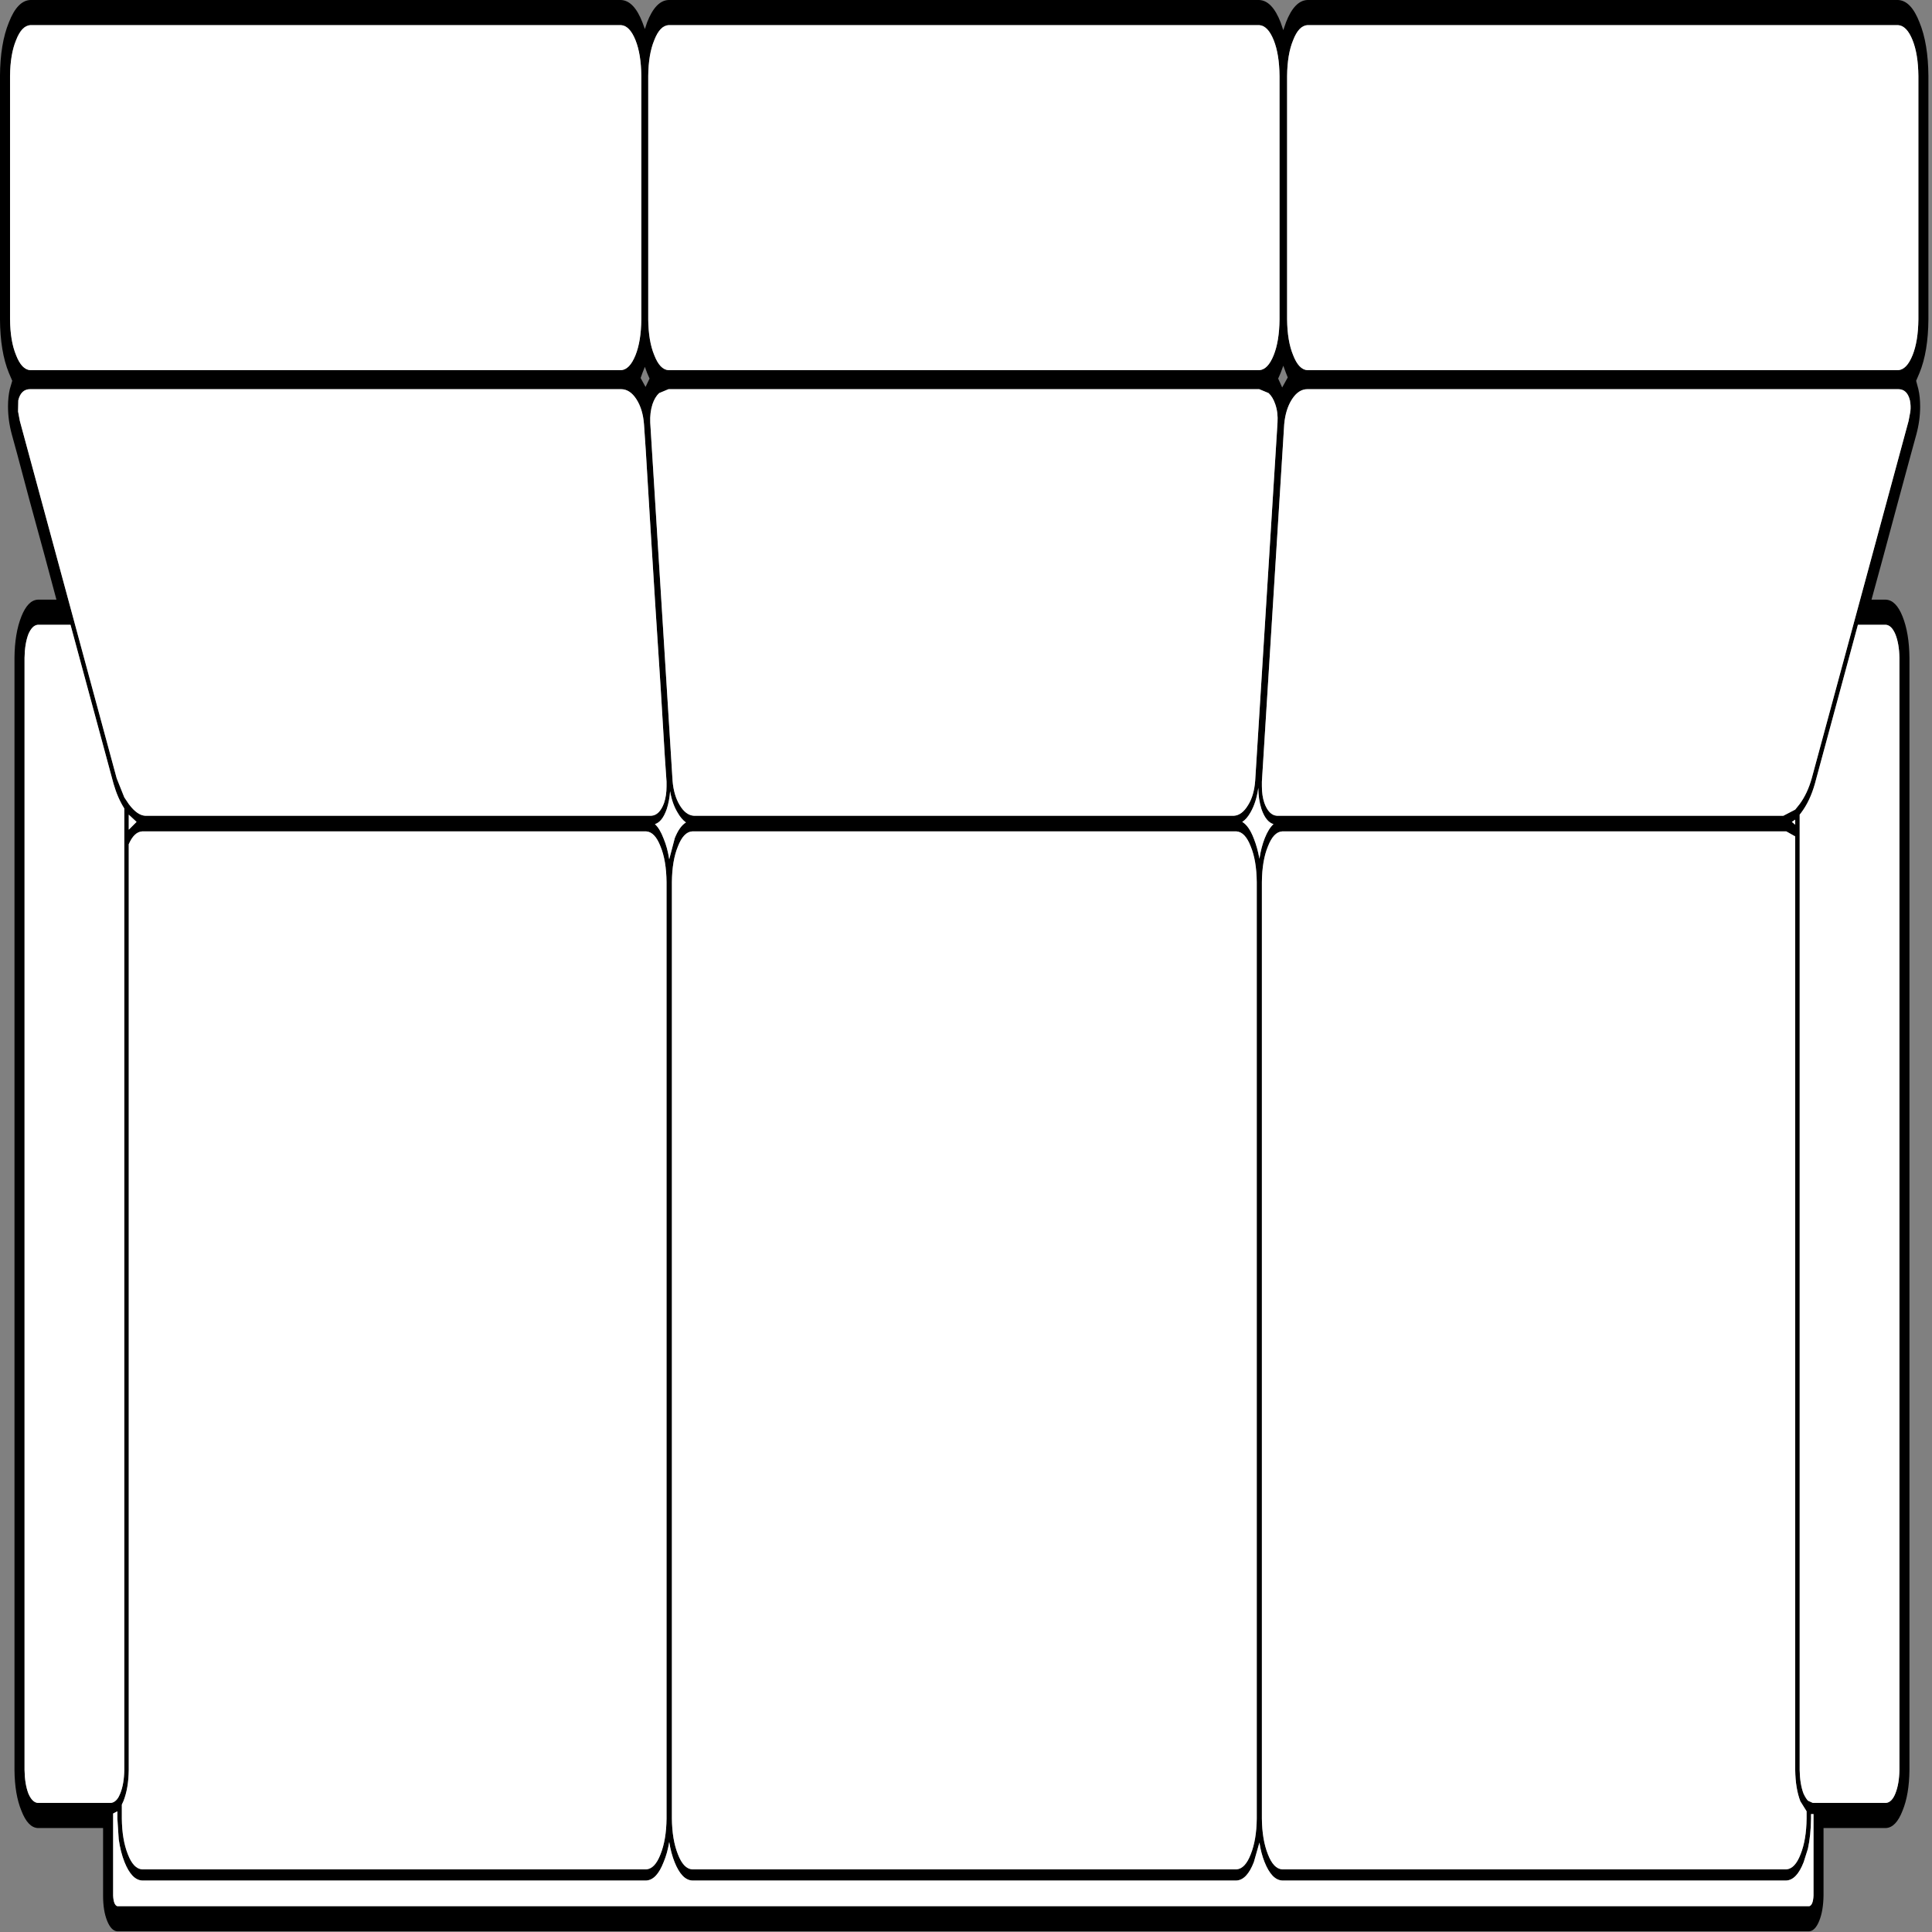 <?xml version="1.0" encoding="UTF-8" standalone="no"?>
<svg xmlns:xlink="http://www.w3.org/1999/xlink" height="100%" width="100%" xmlns="http://www.w3.org/2000/svg" preserveAspectRatio="none" viewBox="0 0 100 100">
  <rect x="0" y="0" width="100" height="100" fill="#808080" stroke="none"/>
  <defs>
    <g id="sprite0" transform="matrix(1.0, 0.0, 0.0, 1.0, 216.05, 86.45)">
      <use height="172.95" transform="matrix(1.0, 0.0, 0.0, 1.0, -216.05, -86.45)" width="432.1" xlink:href="#shape0" />
    </g>
    <g id="shape0" transform="matrix(1.0, 0.0, 0.0, 1.0, 216.05, 86.45)">
      <path d="M-66.65 -14.0 Q-67.65 -12.85 -69.3 -12.65 -68.2 -12.25 -67.35 -11.35 -66.5 -10.55 -66.1 -9.5 L-64.85 -11.4 Q-63.8 -12.45 -62.35 -12.8 -63.4 -13.1 -64.25 -13.7 -65.45 -14.5 -65.9 -15.6 -66.05 -14.75 -66.65 -14.0 M-72.1 -53.05 L-72.5 -52.6 -71.4 -51.8 -70.5 -52.55 -71.05 -53.05 -71.55 -53.6 -72.1 -53.05 M-184.2 -12.0 Q-186.0 -11.95 -187.2 -10.85 L-187.2 72.05 Q-187.25 73.7 -188.4 74.85 L-188.75 75.15 -188.75 76.4 Q-188.7 78.3 -187.4 79.6 -186.15 80.9 -184.2 80.95 L-71.25 80.95 Q-69.3 80.9 -68.05 79.6 -66.75 78.3 -66.7 76.4 L-66.7 -7.45 Q-66.75 -9.4 -68.05 -10.65 -69.3 -11.95 -71.25 -12.0 L-184.2 -12.0 M-185.45 -12.85 L-187.2 -13.5 -187.2 -12.15 -185.45 -12.85 M-207.6 -30.5 Q-208.85 -30.45 -209.7 -29.65 -210.5 -28.8 -210.55 -27.55 L-210.55 72.05 Q-210.5 73.3 -209.7 74.15 -208.85 74.95 -207.6 75.0 L-191.2 75.0 Q-190.15 74.95 -189.45 74.45 L-189.1 74.15 Q-188.25 73.3 -188.2 72.05 L-188.2 -14.05 Q-189.7 -15.0 -190.6 -16.25 L-200.25 -30.5 -207.6 -30.5 M-209.3 -51.6 Q-211.35 -51.6 -211.95 -50.6 L-212.0 -49.6 -211.6 -48.75 -189.9 -16.75 -188.2 -15.05 -187.2 -14.45 -187.1 -14.4 Q-185.3 -13.45 -183.55 -13.4 L-70.1 -13.4 Q-68.25 -13.45 -67.25 -14.55 -66.7 -15.2 -66.7 -16.05 L-66.7 -16.45 -67.05 -18.5 -67.1 -18.8 -68.0 -24.75 -69.25 -32.45 -70.45 -40.15 -71.35 -46.1 -71.75 -48.45 Q-72.0 -49.8 -73.45 -50.7 -74.9 -51.6 -76.9 -51.6 L-209.3 -51.6 M-209.25 -84.2 Q-211.2 -84.15 -212.45 -82.85 -213.75 -81.6 -213.8 -79.65 L-213.8 -57.85 Q-213.75 -55.9 -212.45 -54.65 -211.2 -53.35 -209.25 -53.3 L-76.9 -53.3 Q-74.95 -53.35 -73.65 -54.65 -72.4 -55.9 -72.35 -57.85 L-72.35 -79.65 Q-72.4 -81.6 -73.65 -82.85 -74.95 -84.15 -76.9 -84.2 L-209.25 -84.2 M190.3 76.0 L190.15 76.0 189.75 76.0 189.75 76.4 Q189.7 77.9 189.05 79.1 L188.1 80.3 Q186.55 81.9 184.2 81.95 L71.25 81.95 Q68.9 81.9 67.3 80.3 66.5 79.5 66.15 78.55 L64.9 80.3 Q63.35 81.9 61.0 81.95 L-60.95 81.95 Q-63.3 81.9 -64.9 80.3 -65.7 79.5 -66.1 78.5 -66.5 79.5 -67.35 80.3 -68.9 81.9 -71.25 81.95 L-184.2 81.95 Q-186.55 81.9 -188.15 80.3 -189.05 79.4 -189.45 78.25 L-189.75 76.4 -189.75 75.75 -190.7 75.95 -190.7 83.3 Q-190.6 84.15 -189.75 84.25 L189.35 84.25 Q190.2 84.15 190.3 83.3 L190.3 76.0 M190.6 -16.25 Q189.5 -14.7 187.5 -13.65 L187.2 -13.5 187.2 72.05 Q187.25 73.3 188.05 74.15 188.5 74.55 189.05 74.8 L190.15 75.0 206.55 75.0 Q207.85 74.95 208.65 74.15 209.5 73.3 209.55 72.05 L209.55 -27.55 Q209.5 -28.8 208.65 -29.65 207.8 -30.45 206.55 -30.5 L200.25 -30.5 190.6 -16.25 M185.45 -12.85 L186.2 -12.6 186.2 -13.05 185.45 -12.85 M68.05 -10.65 Q66.75 -9.4 66.7 -7.45 L66.7 76.4 Q66.75 78.3 68.05 79.6 69.3 80.9 71.25 80.95 L184.2 80.95 Q186.15 80.9 187.4 79.6 188.7 78.3 188.75 76.4 L188.75 75.75 187.35 74.85 Q186.25 73.7 186.2 72.05 L186.2 -11.55 184.2 -12.0 71.25 -12.0 Q69.3 -11.95 68.05 -10.65 M65.55 -7.45 Q65.5 -9.4 64.2 -10.65 62.95 -11.95 61.0 -12.0 L-60.95 -12.0 Q-62.9 -11.95 -64.15 -10.65 -65.45 -9.4 -65.5 -7.45 L-65.5 76.4 Q-65.45 78.3 -64.15 79.6 -62.9 80.9 -60.95 80.95 L61.0 80.95 Q62.95 80.9 64.2 79.6 65.5 78.3 65.55 76.4 L65.55 -7.45 M66.6 -14.0 Q65.9 -14.9 65.9 -15.9 65.45 -14.6 64.15 -13.7 63.3 -13.1 62.3 -12.85 63.8 -12.5 64.9 -11.35 65.7 -10.55 66.15 -9.55 66.55 -10.6 67.35 -11.4 68.2 -12.25 69.3 -12.65 67.6 -12.85 66.6 -14.0 M76.9 -51.6 Q74.9 -51.6 73.45 -50.7 72.0 -49.8 71.7 -48.45 L66.7 -16.45 66.7 -16.05 Q66.7 -15.2 67.25 -14.55 68.25 -13.45 70.05 -13.4 L183.55 -13.4 186.2 -13.95 187.1 -14.4 187.2 -14.45 Q188.95 -15.4 189.9 -16.75 L211.6 -48.75 212.0 -49.6 Q212.15 -50.1 211.9 -50.6 211.3 -51.6 209.3 -51.6 L76.9 -51.6 M71.25 -51.75 L72.5 -52.65 72.1 -53.05 71.5 -53.7 70.9 -53.05 70.35 -52.55 71.25 -51.75 M69.7 -50.25 Q69.15 -50.9 68.2 -51.25 L66.1 -51.6 -66.25 -51.6 -68.35 -51.25 Q-69.3 -50.9 -69.85 -50.25 -70.45 -49.5 -70.35 -48.6 L-65.35 -16.55 Q-65.1 -15.25 -63.75 -14.35 -62.4 -13.45 -60.6 -13.4 L60.45 -13.4 Q62.25 -13.45 63.6 -14.35 64.95 -15.2 65.2 -16.55 L70.2 -48.6 Q70.35 -49.5 69.7 -50.25 M72.1 -84.45 Q74.0 -86.4 76.9 -86.45 L209.25 -86.45 Q212.15 -86.4 214.05 -84.45 216.0 -82.55 216.05 -79.65 L216.05 -57.85 Q216.0 -54.95 214.05 -53.05 L213.3 -52.35 213.8 -51.6 Q214.2 -50.9 214.2 -50.05 214.2 -48.8 213.35 -47.55 L212.15 -45.8 209.3 -41.6 206.0 -36.7 203.3 -32.75 205.55 -32.75 206.55 -32.75 Q208.8 -32.7 210.25 -31.25 211.75 -29.75 211.8 -27.55 L211.8 72.05 Q211.75 74.25 210.25 75.7 208.8 77.2 206.55 77.25 L204.75 77.25 200.6 77.25 195.9 77.25 192.55 77.25 192.55 79.75 192.55 82.2 192.55 83.3 Q192.5 84.65 191.6 85.55 190.7 86.45 189.35 86.5 L-189.8 86.5 Q-191.15 86.45 -192.05 85.55 -192.95 84.65 -192.95 83.3 L-192.95 82.2 -192.95 79.75 -192.95 77.25 -196.45 77.25 -201.35 77.25 -205.7 77.25 -207.6 77.25 Q-209.8 77.2 -211.25 75.7 -212.75 74.25 -212.8 72.05 L-212.8 -27.55 Q-212.75 -29.75 -211.25 -31.25 -209.8 -32.7 -207.6 -32.75 L-206.25 -32.75 -203.4 -32.75 -206.05 -36.7 -209.4 -41.6 -212.2 -45.8 -213.4 -47.55 Q-214.25 -48.8 -214.25 -50.05 -214.25 -50.9 -213.85 -51.6 L-213.3 -52.35 -214.05 -53.05 Q-216.0 -54.95 -216.05 -57.85 L-216.05 -79.65 Q-216.0 -82.55 -214.05 -84.45 -212.15 -86.4 -209.25 -86.45 L-76.9 -86.45 Q-74.0 -86.4 -72.1 -84.45 L-71.55 -83.85 -71.05 -84.45 Q-69.15 -86.4 -66.25 -86.45 L66.1 -86.45 Q69.0 -86.4 70.9 -84.45 L71.5 -83.75 72.1 -84.45 M73.7 -82.85 Q72.4 -81.6 72.35 -79.65 L72.35 -57.85 Q72.4 -55.9 73.7 -54.65 74.95 -53.35 76.9 -53.3 L209.25 -53.3 Q211.2 -53.35 212.5 -54.65 213.75 -55.9 213.8 -57.85 L213.8 -79.65 Q213.75 -81.6 212.5 -82.85 211.2 -84.15 209.25 -84.2 L76.9 -84.2 Q74.95 -84.15 73.7 -82.85 M70.65 -79.65 Q70.6 -81.6 69.35 -82.85 68.05 -84.15 66.1 -84.2 L-66.25 -84.2 Q-68.2 -84.15 -69.45 -82.85 -70.75 -81.6 -70.8 -79.65 L-70.8 -57.85 Q-70.75 -55.9 -69.45 -54.65 -68.2 -53.35 -66.25 -53.3 L66.1 -53.3 Q68.05 -53.35 69.35 -54.65 70.6 -55.9 70.65 -57.85 L70.65 -79.65" fill="#000000" fill-rule="evenodd" stroke="none" class="line" />
    </g>
    <g id="sprite1" transform="matrix(1.0, 0.0, 0.0, 1.0, 213.8, 84.2)">
      <use height="168.45" transform="matrix(1.0, 0.0, 0.0, 1.0, -213.8, -84.2)" width="427.6" xlink:href="#shape1" />
    </g>
    <g id="shape1" transform="matrix(1.0, 0.0, 0.0, 1.0, 213.8, 84.2)">
      <path d="M70.65 -79.65 L70.65 -57.85 Q70.6 -55.9 69.35 -54.65 68.05 -53.35 66.1 -53.3 L-66.25 -53.3 Q-68.2 -53.35 -69.45 -54.65 -70.75 -55.9 -70.8 -57.85 L-70.8 -79.65 Q-70.75 -81.6 -69.45 -82.85 -68.2 -84.15 -66.25 -84.2 L66.1 -84.2 Q68.05 -84.15 69.35 -82.85 70.6 -81.6 70.65 -79.65 M73.7 -82.85 Q74.95 -84.15 76.9 -84.2 L209.25 -84.2 Q211.2 -84.15 212.5 -82.85 213.75 -81.6 213.8 -79.65 L213.8 -57.85 Q213.75 -55.9 212.5 -54.65 211.2 -53.35 209.25 -53.3 L76.9 -53.3 Q74.95 -53.35 73.7 -54.65 72.4 -55.9 72.35 -57.85 L72.35 -79.65 Q72.4 -81.6 73.7 -82.85 M69.7 -50.25 Q70.35 -49.5 70.2 -48.6 L65.2 -16.55 Q64.95 -15.2 63.6 -14.35 62.25 -13.45 60.45 -13.4 L-60.6 -13.4 Q-62.4 -13.45 -63.75 -14.35 -65.1 -15.25 -65.35 -16.55 L-70.35 -48.6 Q-70.45 -49.5 -69.85 -50.25 -69.3 -50.9 -68.35 -51.25 L-66.25 -51.6 66.1 -51.6 68.2 -51.25 Q69.15 -50.9 69.7 -50.25 M76.9 -51.6 L209.3 -51.6 Q211.3 -51.6 211.9 -50.6 212.15 -50.1 212.0 -49.6 L211.6 -48.75 189.9 -16.75 Q188.95 -15.4 187.2 -14.45 L187.1 -14.4 186.2 -13.95 183.55 -13.4 70.05 -13.4 Q68.25 -13.45 67.25 -14.55 66.7 -15.2 66.7 -16.05 L66.7 -16.45 71.7 -48.45 Q72.0 -49.8 73.45 -50.7 74.9 -51.6 76.9 -51.6 M66.6 -14.0 Q67.6 -12.85 69.3 -12.65 68.2 -12.25 67.35 -11.4 66.55 -10.6 66.15 -9.55 65.7 -10.55 64.9 -11.35 63.8 -12.5 62.3 -12.85 63.3 -13.1 64.15 -13.7 65.45 -14.6 65.9 -15.9 65.9 -14.9 66.6 -14.0 M65.55 -7.45 L65.55 76.4 Q65.5 78.3 64.2 79.6 62.95 80.9 61.0 80.95 L-60.95 80.95 Q-62.9 80.9 -64.15 79.6 -65.45 78.3 -65.5 76.4 L-65.5 -7.45 Q-65.45 -9.4 -64.15 -10.65 -62.9 -11.95 -60.95 -12.0 L61.0 -12.0 Q62.95 -11.95 64.2 -10.65 65.5 -9.4 65.55 -7.45 M68.05 -10.65 Q69.3 -11.95 71.25 -12.0 L184.2 -12.0 186.2 -11.55 186.2 72.05 Q186.25 73.7 187.35 74.85 L188.75 75.75 188.75 76.4 Q188.7 78.3 187.4 79.6 186.15 80.9 184.2 80.95 L71.25 80.95 Q69.3 80.9 68.05 79.6 66.75 78.3 66.7 76.4 L66.7 -7.45 Q66.75 -9.4 68.05 -10.65 M186.2 -12.6 L185.45 -12.85 186.2 -13.05 186.2 -12.6 M190.6 -16.25 L200.25 -30.5 206.55 -30.5 Q207.8 -30.45 208.65 -29.65 209.5 -28.8 209.55 -27.55 L209.55 72.05 Q209.5 73.3 208.65 74.15 207.85 74.95 206.55 75.0 L190.15 75.0 189.05 74.8 Q188.5 74.55 188.05 74.15 187.25 73.3 187.2 72.05 L187.2 -13.5 187.5 -13.65 Q189.5 -14.7 190.6 -16.25 M190.3 76.0 L190.3 83.3 Q190.2 84.15 189.35 84.25 L-189.75 84.25 Q-190.6 84.15 -190.7 83.3 L-190.7 75.95 -189.75 75.75 -189.75 76.4 -189.45 78.25 Q-189.05 79.4 -188.15 80.3 -186.55 81.9 -184.2 81.95 L-71.25 81.95 Q-68.9 81.9 -67.35 80.3 -66.5 79.5 -66.1 78.5 -65.7 79.5 -64.9 80.3 -63.3 81.9 -60.95 81.95 L61.0 81.95 Q63.35 81.9 64.9 80.3 L66.15 78.55 Q66.5 79.5 67.3 80.3 68.9 81.9 71.25 81.95 L184.2 81.95 Q186.55 81.9 188.1 80.3 L189.05 79.1 Q189.7 77.9 189.75 76.4 L189.75 76.0 190.15 76.0 190.3 76.0 M-209.3 -51.6 L-76.9 -51.6 Q-74.9 -51.6 -73.45 -50.7 -72.0 -49.8 -71.75 -48.45 L-71.35 -46.1 -70.45 -40.15 -69.25 -32.45 -68.0 -24.75 -67.1 -18.8 -67.05 -18.5 -66.7 -16.45 -66.7 -16.05 Q-66.7 -15.2 -67.25 -14.55 -68.25 -13.45 -70.1 -13.4 L-183.55 -13.4 Q-185.3 -13.45 -187.1 -14.4 L-187.2 -14.45 -188.2 -15.05 -189.9 -16.75 -211.6 -48.75 -212.0 -49.6 -211.95 -50.6 Q-211.35 -51.6 -209.3 -51.6 M-209.25 -84.2 L-76.9 -84.2 Q-74.95 -84.15 -73.65 -82.85 -72.4 -81.6 -72.35 -79.65 L-72.35 -57.85 Q-72.4 -55.9 -73.65 -54.65 -74.95 -53.35 -76.9 -53.3 L-209.25 -53.3 Q-211.2 -53.35 -212.45 -54.65 -213.75 -55.9 -213.8 -57.85 L-213.8 -79.65 Q-213.75 -81.6 -212.45 -82.85 -211.2 -84.15 -209.25 -84.2 M-207.6 -30.5 L-200.25 -30.5 -190.6 -16.25 Q-189.7 -15.0 -188.2 -14.05 L-188.2 72.05 Q-188.25 73.3 -189.1 74.15 L-189.45 74.45 Q-190.15 74.95 -191.2 75.0 L-207.6 75.0 Q-208.85 74.95 -209.7 74.15 -210.5 73.3 -210.55 72.05 L-210.55 -27.55 Q-210.5 -28.8 -209.7 -29.65 -208.85 -30.45 -207.6 -30.5 M-185.45 -12.85 L-187.2 -12.15 -187.2 -13.5 -185.45 -12.85 M-184.2 -12.0 L-71.25 -12.0 Q-69.3 -11.95 -68.05 -10.65 -66.75 -9.4 -66.7 -7.45 L-66.7 76.4 Q-66.75 78.3 -68.05 79.6 -69.3 80.9 -71.25 80.95 L-184.2 80.95 Q-186.15 80.9 -187.4 79.6 -188.7 78.3 -188.75 76.4 L-188.75 75.15 -188.4 74.85 Q-187.25 73.7 -187.2 72.05 L-187.2 -10.85 Q-186.0 -11.95 -184.2 -12.0 M-65.9 -15.6 Q-65.45 -14.5 -64.25 -13.7 -63.4 -13.1 -62.35 -12.8 -63.8 -12.45 -64.85 -11.4 L-66.1 -9.5 Q-66.5 -10.55 -67.35 -11.35 -68.2 -12.25 -69.3 -12.65 -67.65 -12.85 -66.65 -14.0 -66.05 -14.75 -65.9 -15.6" fill="#ffffff" fill-rule="evenodd" stroke="none" class="fill" />
    </g>
  </defs>
  <g transform="matrix(1.0, 0.0, 0.0, 1.0, 0.0, 0.0)">
    <use height="172.95" id="line" transform="matrix(0.231, 0.0, 0.0, 0.578, -0.001, 0.0)" width="432.1" xlink:href="#sprite0" />
    <use height="168.45" id="fill" transform="matrix(0.231, 0.0, 0.0, 0.578, 0.52, 1.301)" width="427.6" xlink:href="#sprite1" />
  </g>
</svg>